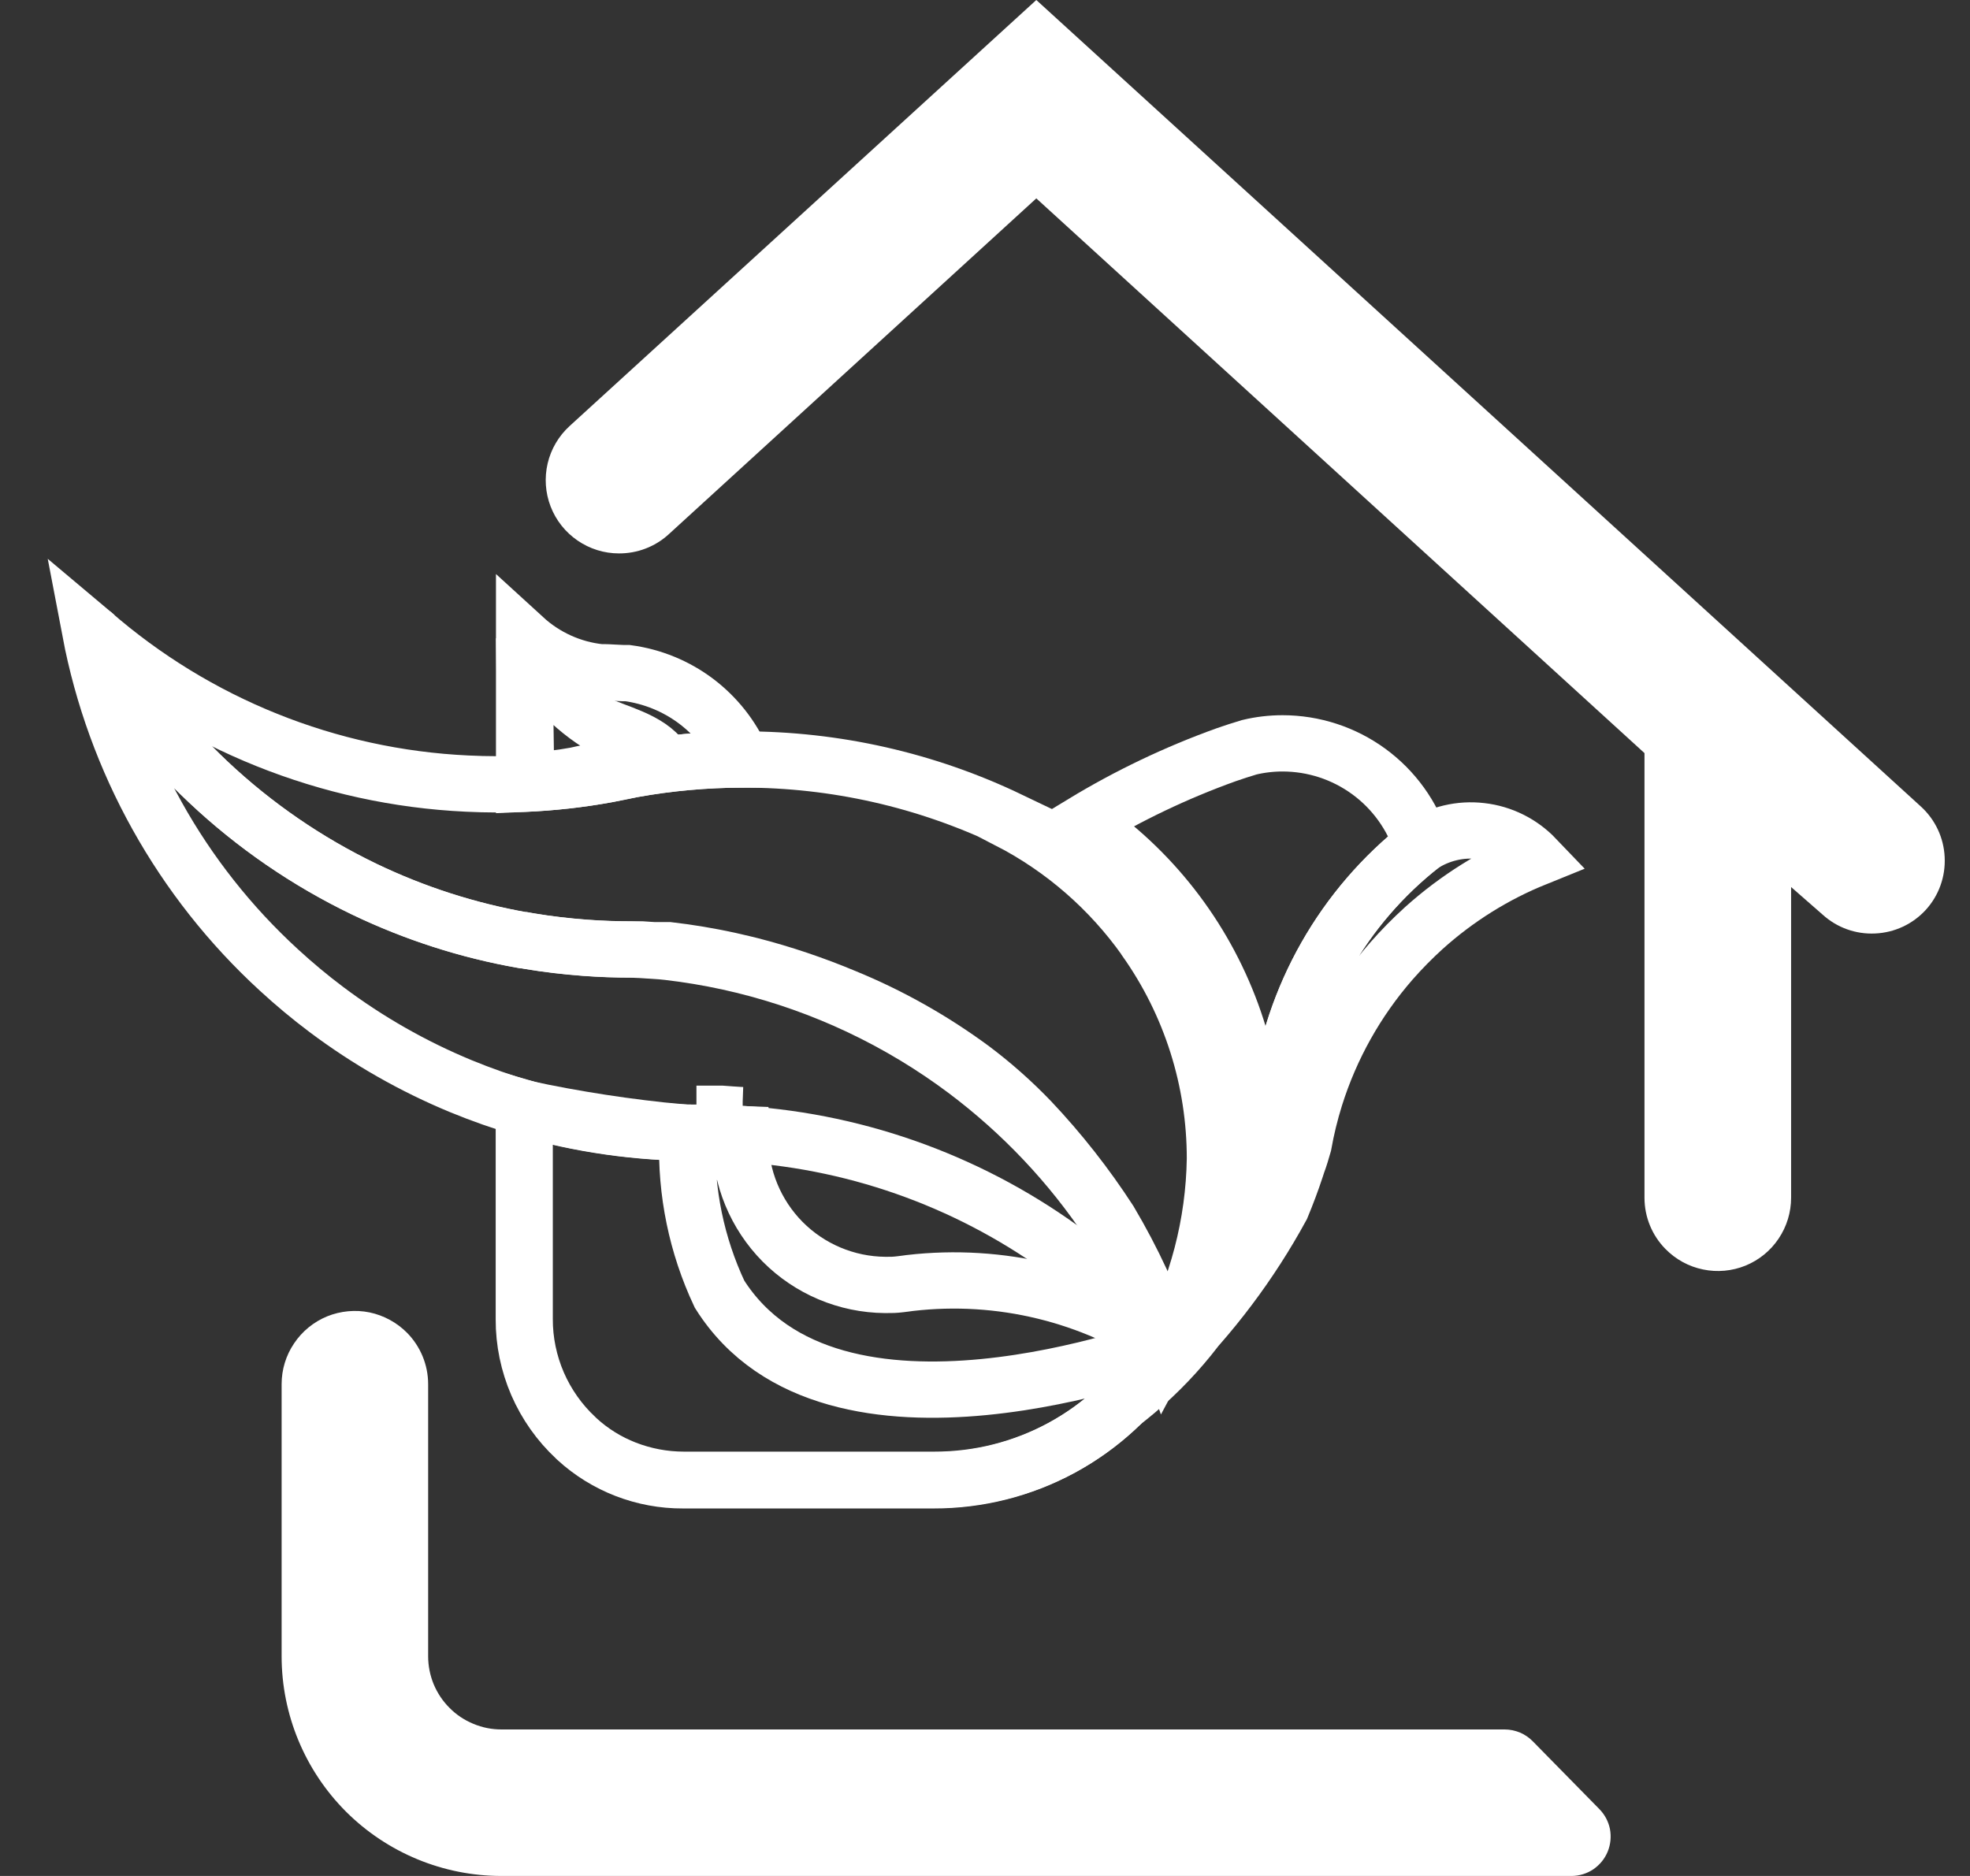 <svg width="21" height="20" viewBox="0 0 21 20" fill="none" xmlns="http://www.w3.org/2000/svg">
<rect x="0" y="0" width="21" height="20" fill="#333333" stroke="none"/>
<path d="M12.437 14.342L12.43 14.353C12.405 14.397 12.378 14.44 12.351 14.482C12.092 14.88 11.737 15.207 11.32 15.433C10.902 15.659 10.435 15.777 9.96 15.776H7.289C7.076 15.776 6.866 15.736 6.668 15.659C6.478 15.585 6.303 15.476 6.153 15.338L6.142 15.327C5.968 15.165 5.83 14.969 5.735 14.751C5.641 14.533 5.592 14.298 5.593 14.061V11.815C6.19 11.988 6.808 12.076 7.43 12.076C7.5 12.076 7.791 12.086 7.892 12.09C7.892 12.108 7.892 12.126 7.892 12.145C7.892 12.555 8.055 12.948 8.343 13.239C8.632 13.53 9.024 13.695 9.434 13.699H9.448C9.496 13.7 9.545 13.698 9.593 13.692C9.643 13.685 9.666 13.684 9.702 13.678C10.663 13.567 11.633 13.802 12.437 14.342Z" stroke="white" stroke-width="0.6"/>
<path d="M7.67 13.797C7.426 13.278 7.309 12.71 7.327 12.137C7.327 12.173 7.258 12.137 7.255 12.072C6.693 12.02 6.135 11.934 5.584 11.816V14.066C5.583 14.303 5.632 14.538 5.726 14.756C5.821 14.974 5.959 15.17 6.133 15.332L6.144 15.343C6.454 15.627 6.86 15.784 7.281 15.782H9.952C10.427 15.783 10.894 15.665 11.312 15.439C11.729 15.213 12.084 14.887 12.343 14.489C12.37 14.447 12.397 14.404 12.422 14.36V14.355C12.395 14.346 8.872 15.704 7.67 13.797Z" stroke="white" stroke-width="0.6"/>
<path d="M7.886 12.088C7.786 12.088 7.494 12.074 7.424 12.074C7.509 12.074 7.679 12.074 7.68 12.074C7.749 12.08 7.818 12.083 7.886 12.088Z" fill="url(#paint0_linear_0_3779)"/>
<path d="M7.886 12.088H7.917M7.886 12.088C7.786 12.088 7.494 12.074 7.424 12.074C7.509 12.074 7.679 12.074 7.68 12.074C7.749 12.08 7.818 12.083 7.886 12.088Z" stroke="white"/>
<path d="M12.437 14.336L12.367 14.257C12.393 14.281 12.417 14.307 12.437 14.336Z" fill="url(#paint1_linear_0_3779)" stroke="white"/>
<path d="M7.911 8.097C7.518 8.098 7.126 8.133 6.74 8.203C6.651 8.219 6.564 8.237 6.477 8.256C6.183 8.31 5.886 8.343 5.587 8.356V6.801C5.811 7.006 6.095 7.135 6.397 7.167H6.438C6.48 7.167 6.591 7.175 6.638 7.176H6.689C6.955 7.212 7.207 7.315 7.421 7.476C7.635 7.638 7.804 7.851 7.911 8.097Z" stroke="white" stroke-width="0.6"/>
<path d="M7.065 8.127C6.805 8.142 6.547 8.178 6.293 8.234C6.24 8.243 6.188 8.254 6.137 8.266C5.962 8.298 5.786 8.317 5.609 8.325L5.587 6.801C5.755 7.178 6.031 7.497 6.379 7.718C6.549 7.808 6.92 7.882 7.065 8.103C7.093 8.145 7.044 8.08 7.065 8.127Z" stroke="white" stroke-width="0.6"/>
<path d="M12.951 12.355C12.94 13.047 12.763 13.726 12.435 14.336C12.278 13.883 12.074 13.447 11.826 13.036C11.412 12.413 10.894 11.866 10.296 11.416C9.588 10.885 8.779 10.502 7.919 10.292L7.764 10.256C7.552 10.21 7.338 10.174 7.122 10.149C7.029 10.138 6.936 10.135 6.842 10.128C6.804 10.128 6.764 10.123 6.726 10.123C6.562 10.123 6.398 10.117 6.236 10.105C6.036 10.09 5.838 10.067 5.641 10.034L5.585 10.024H5.573C4.988 9.921 4.42 9.738 3.884 9.481C2.657 8.891 1.643 7.935 0.979 6.746C2.093 7.718 3.503 8.285 4.979 8.354C5.085 8.359 5.192 8.362 5.298 8.362C5.395 8.362 5.492 8.36 5.588 8.356C5.887 8.343 6.184 8.31 6.478 8.256C6.566 8.24 6.654 8.222 6.741 8.203C7.128 8.133 7.519 8.098 7.911 8.097H7.919C8.903 8.096 9.874 8.316 10.761 8.741L10.752 8.748C11.331 9.047 11.83 9.481 12.207 10.013L12.211 10.021C12.694 10.704 12.952 11.519 12.951 12.355Z" stroke="white" stroke-width="0.6"/>
<path d="M12.437 14.336L12.367 14.257L12.336 14.222C12.273 14.142 12.203 14.068 12.126 14.001L12.07 13.946L12.032 13.908C11.943 13.823 11.851 13.74 11.757 13.659L11.7 13.611C11.605 13.531 11.507 13.454 11.408 13.38C10.395 12.623 9.185 12.175 7.923 12.091H7.888C7.788 12.091 7.496 12.077 7.426 12.077C6.804 12.078 6.186 11.99 5.589 11.817C5.359 11.75 5.134 11.671 4.913 11.58C4.403 11.369 3.922 11.095 3.481 10.764C3.305 10.632 3.136 10.491 2.974 10.342C1.931 9.386 1.225 8.119 0.961 6.73L0.98 6.746C1.644 7.935 2.659 8.89 3.886 9.48C4.422 9.737 4.99 9.92 5.575 10.023H5.587L5.643 10.033C5.838 10.066 6.037 10.089 6.238 10.104C6.4 10.116 6.563 10.122 6.728 10.122H6.755C6.777 10.122 6.808 10.122 6.844 10.122L6.961 10.13H7.03H7.084H7.096H7.127C7.343 10.155 7.557 10.191 7.769 10.237L7.924 10.273L8.006 10.293C8.347 10.381 8.681 10.494 9.006 10.63C9.489 10.828 9.946 11.086 10.366 11.396C10.588 11.563 10.795 11.747 10.987 11.947C11.299 12.277 11.58 12.635 11.827 13.016C12.075 13.434 12.28 13.876 12.437 14.336Z" stroke="white" stroke-width="0.6"/>
<path d="M15.156 9.01C14.318 9.667 13.772 10.628 13.637 11.684C13.629 11.744 13.623 11.805 13.618 11.866C13.588 12.389 13.456 12.901 13.231 13.374C13.467 12.527 13.431 11.628 13.129 10.803C12.826 9.978 12.273 9.268 11.546 8.774C12.029 8.481 12.54 8.237 13.072 8.046C13.152 8.018 13.233 7.992 13.316 7.967C13.432 7.939 13.552 7.925 13.672 7.925C14.002 7.925 14.324 8.03 14.591 8.225C14.858 8.42 15.056 8.695 15.156 9.01Z" stroke="white" stroke-width="0.6"/>
<path d="M16.37 9.149C15.932 9.326 15.528 9.579 15.176 9.896C15.055 10.006 14.94 10.123 14.832 10.246C14.463 10.669 14.186 11.164 14.018 11.7C13.967 11.864 13.926 12.031 13.896 12.2L13.865 12.305C13.854 12.34 13.843 12.374 13.831 12.405L13.815 12.454C13.769 12.594 13.717 12.732 13.661 12.867C13.331 13.473 12.914 14.027 12.423 14.512C12.308 14.651 12.123 14.778 11.941 14.973C12.427 14.604 12.827 14.137 13.117 13.601C13.406 13.065 13.578 12.473 13.619 11.865C13.627 11.805 13.633 11.744 13.638 11.683C13.774 10.627 14.319 9.666 15.157 9.009C15.344 8.887 15.568 8.834 15.789 8.86C16.011 8.885 16.216 8.988 16.37 9.149Z" stroke="white" stroke-width="0.6"/>
<path d="M4.564 17.657C4.564 17.76 4.584 17.861 4.623 17.956C4.663 18.051 4.72 18.137 4.793 18.209C4.865 18.282 4.951 18.339 5.046 18.378C5.141 18.418 5.242 18.438 5.345 18.438H16.04C16.096 18.438 16.151 18.45 16.203 18.471C16.254 18.493 16.301 18.525 16.34 18.565L17.049 19.287C17.107 19.346 17.146 19.42 17.162 19.5C17.177 19.581 17.169 19.664 17.138 19.74C17.107 19.816 17.054 19.881 16.986 19.928C16.918 19.974 16.838 19.999 16.756 20H5.345C4.724 20 4.128 19.753 3.688 19.314C3.249 18.874 3.002 18.278 3.002 17.657V14.757C3.002 14.602 3.048 14.45 3.135 14.322C3.221 14.193 3.344 14.093 3.487 14.034C3.631 13.976 3.789 13.961 3.94 13.992C4.092 14.024 4.231 14.1 4.34 14.21C4.483 14.356 4.564 14.552 4.564 14.757V17.657ZM19.093 9.457V12.769C19.093 12.924 19.047 13.076 18.96 13.205C18.874 13.334 18.751 13.434 18.607 13.493C18.464 13.551 18.306 13.566 18.154 13.534C18.002 13.503 17.863 13.427 17.754 13.316C17.61 13.17 17.53 12.974 17.53 12.769V8.029L11.047 2.115L7.124 5.7C6.98 5.83 6.792 5.901 6.598 5.9C6.44 5.9 6.287 5.852 6.157 5.763C6.027 5.674 5.927 5.548 5.87 5.401C5.813 5.254 5.802 5.094 5.838 4.94C5.874 4.787 5.956 4.648 6.072 4.542L11.047 0L20.478 8.6C20.63 8.739 20.721 8.933 20.73 9.139C20.74 9.346 20.668 9.547 20.529 9.7C20.39 9.852 20.196 9.943 19.989 9.952C19.783 9.962 19.582 9.89 19.429 9.751L19.093 9.457Z" fill="url(#paint2_linear_0_3779)"/>
<defs>
<linearGradient id="paint0_linear_0_3779" x1="7.826" y1="12.266" x2="7.826" y2="11.917" gradientUnits="userSpaceOnUse">
<stop stop-color="white"/>
<stop offset="1" stop-color="white"/>
</linearGradient>
<linearGradient id="paint1_linear_0_3779" x1="12.424" y1="15.339" x2="12.371" y2="13.372" gradientUnits="userSpaceOnUse">
<stop stop-color="white"/>
<stop offset="1" stop-color="white"/>
</linearGradient>
<linearGradient id="paint2_linear_0_3779" x1="17.469" y1="274.1" x2="4.024" y2="-224.022" gradientUnits="userSpaceOnUse">
<stop stop-color="white"/>
<stop offset="1" stop-color="white"/>
</linearGradient>
</defs>
</svg>
